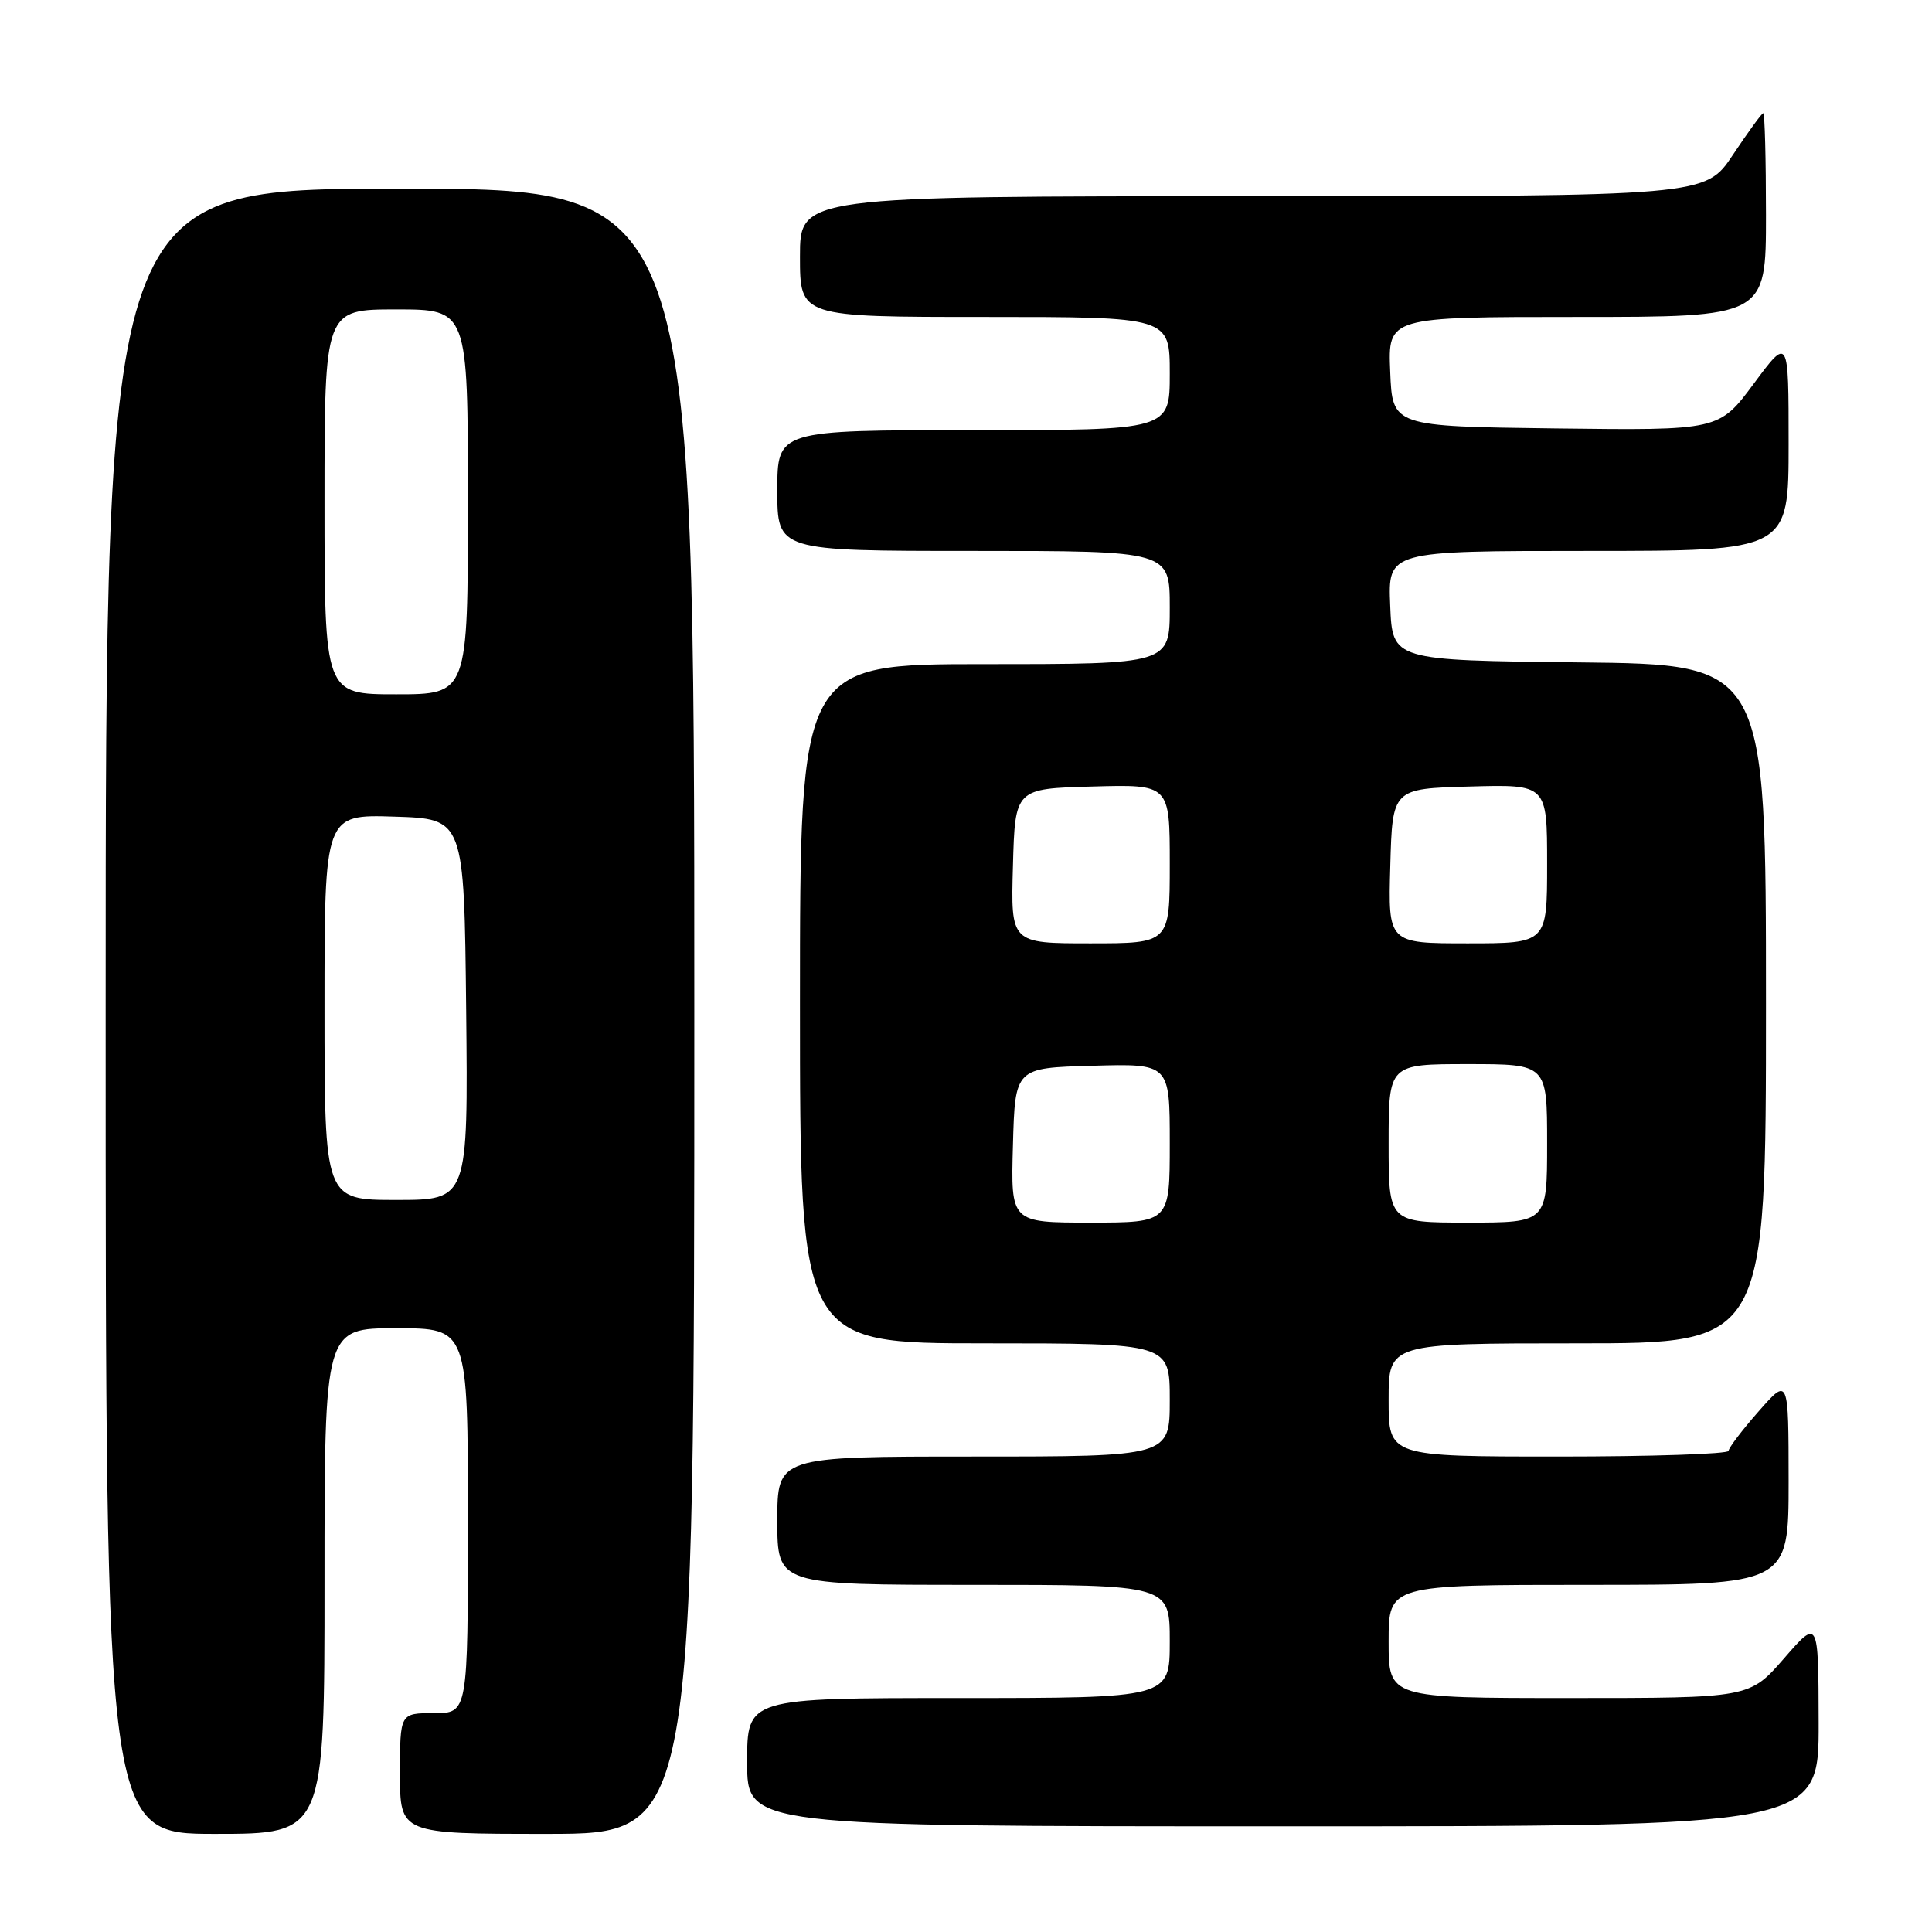 <?xml version="1.0" encoding="UTF-8" standalone="no"?>
<!DOCTYPE svg PUBLIC "-//W3C//DTD SVG 1.1//EN" "http://www.w3.org/Graphics/SVG/1.1/DTD/svg11.dtd" >
<svg xmlns="http://www.w3.org/2000/svg" xmlns:xlink="http://www.w3.org/1999/xlink" version="1.1" viewBox="0 0 256 256">
 <g >
 <path fill="currentColor"
d=" M 43.00 209.50 C 43.00 176.00 43.00 176.00 52.50 176.00 C 62.00 176.00 62.00 176.00 62.00 201.50 C 62.00 227.00 62.00 227.00 57.50 227.00 C 53.00 227.00 53.00 227.00 53.00 235.00 C 53.00 243.00 53.00 243.00 72.50 243.00 C 92.00 243.00 92.00 243.00 92.00 134.00 C 92.00 25.00 92.00 25.00 53.00 25.00 C 14.00 25.00 14.00 25.00 14.00 134.00 C 14.00 243.00 14.00 243.00 28.50 243.00 C 43.00 243.00 43.00 243.00 43.00 209.50 Z  M 240.98 228.25 C 240.95 214.50 240.95 214.50 236.39 219.75 C 231.82 225.00 231.82 225.00 207.91 225.00 C 184.00 225.00 184.00 225.00 184.00 217.50 C 184.00 210.00 184.00 210.00 210.50 210.00 C 237.00 210.00 237.00 210.00 237.00 196.25 C 236.99 182.50 236.99 182.50 233.04 187.00 C 230.86 189.47 229.07 191.84 229.04 192.25 C 229.02 192.66 218.88 193.00 206.50 193.00 C 184.00 193.00 184.00 193.00 184.00 185.50 C 184.00 178.00 184.00 178.00 209.00 178.00 C 234.00 178.00 234.00 178.00 234.00 133.02 C 234.00 88.03 234.00 88.03 209.25 87.77 C 184.50 87.50 184.50 87.50 184.21 80.25 C 183.91 73.00 183.91 73.00 210.46 73.00 C 237.00 73.00 237.00 73.00 237.00 58.81 C 237.00 44.62 237.00 44.62 232.39 50.83 C 227.78 57.04 227.78 57.04 206.14 56.77 C 184.50 56.50 184.50 56.50 184.21 49.25 C 183.91 42.00 183.91 42.00 208.96 42.00 C 234.00 42.00 234.00 42.00 234.00 28.50 C 234.00 21.07 233.84 15.00 233.64 15.00 C 233.44 15.00 231.64 17.48 229.63 20.50 C 225.98 26.00 225.98 26.00 165.99 26.00 C 106.00 26.00 106.00 26.00 106.00 34.00 C 106.00 42.00 106.00 42.00 130.50 42.00 C 155.00 42.00 155.00 42.00 155.00 49.50 C 155.00 57.00 155.00 57.00 129.00 57.00 C 103.00 57.00 103.00 57.00 103.00 65.00 C 103.00 73.00 103.00 73.00 129.00 73.00 C 155.00 73.00 155.00 73.00 155.00 80.50 C 155.00 88.00 155.00 88.00 130.50 88.00 C 106.00 88.00 106.00 88.00 106.00 133.00 C 106.00 178.00 106.00 178.00 130.50 178.00 C 155.00 178.00 155.00 178.00 155.00 185.50 C 155.00 193.00 155.00 193.00 129.00 193.00 C 103.00 193.00 103.00 193.00 103.00 201.50 C 103.00 210.00 103.00 210.00 129.00 210.00 C 155.00 210.00 155.00 210.00 155.00 217.50 C 155.00 225.00 155.00 225.00 127.00 225.00 C 99.00 225.00 99.00 225.00 99.00 233.50 C 99.00 242.00 99.00 242.00 170.00 242.00 C 241.00 242.00 241.00 242.00 240.98 228.25 Z  M 43.00 133.46 C 43.00 107.92 43.00 107.92 52.25 108.21 C 61.50 108.50 61.50 108.50 61.77 133.75 C 62.03 159.00 62.03 159.00 52.52 159.00 C 43.00 159.00 43.00 159.00 43.00 133.46 Z  M 43.00 66.50 C 43.00 41.00 43.00 41.00 52.50 41.00 C 62.00 41.00 62.00 41.00 62.00 66.50 C 62.00 92.00 62.00 92.00 52.50 92.00 C 43.00 92.00 43.00 92.00 43.00 66.50 Z  M 134.22 151.75 C 134.50 141.50 134.50 141.50 144.75 141.22 C 155.00 140.93 155.00 140.93 155.00 151.47 C 155.00 162.00 155.00 162.00 144.47 162.00 C 133.93 162.00 133.93 162.00 134.22 151.75 Z  M 184.00 151.50 C 184.00 141.00 184.00 141.00 194.50 141.00 C 205.00 141.00 205.00 141.00 205.00 151.50 C 205.00 162.00 205.00 162.00 194.50 162.00 C 184.00 162.00 184.00 162.00 184.00 151.50 Z  M 134.22 114.75 C 134.50 104.50 134.50 104.50 144.75 104.22 C 155.00 103.93 155.00 103.93 155.00 114.47 C 155.00 125.00 155.00 125.00 144.47 125.00 C 133.93 125.00 133.93 125.00 134.22 114.75 Z  M 184.22 114.75 C 184.50 104.50 184.50 104.50 194.75 104.22 C 205.00 103.93 205.00 103.93 205.00 114.47 C 205.00 125.00 205.00 125.00 194.47 125.00 C 183.93 125.00 183.93 125.00 184.22 114.75 Z "/>
</g>
</svg>